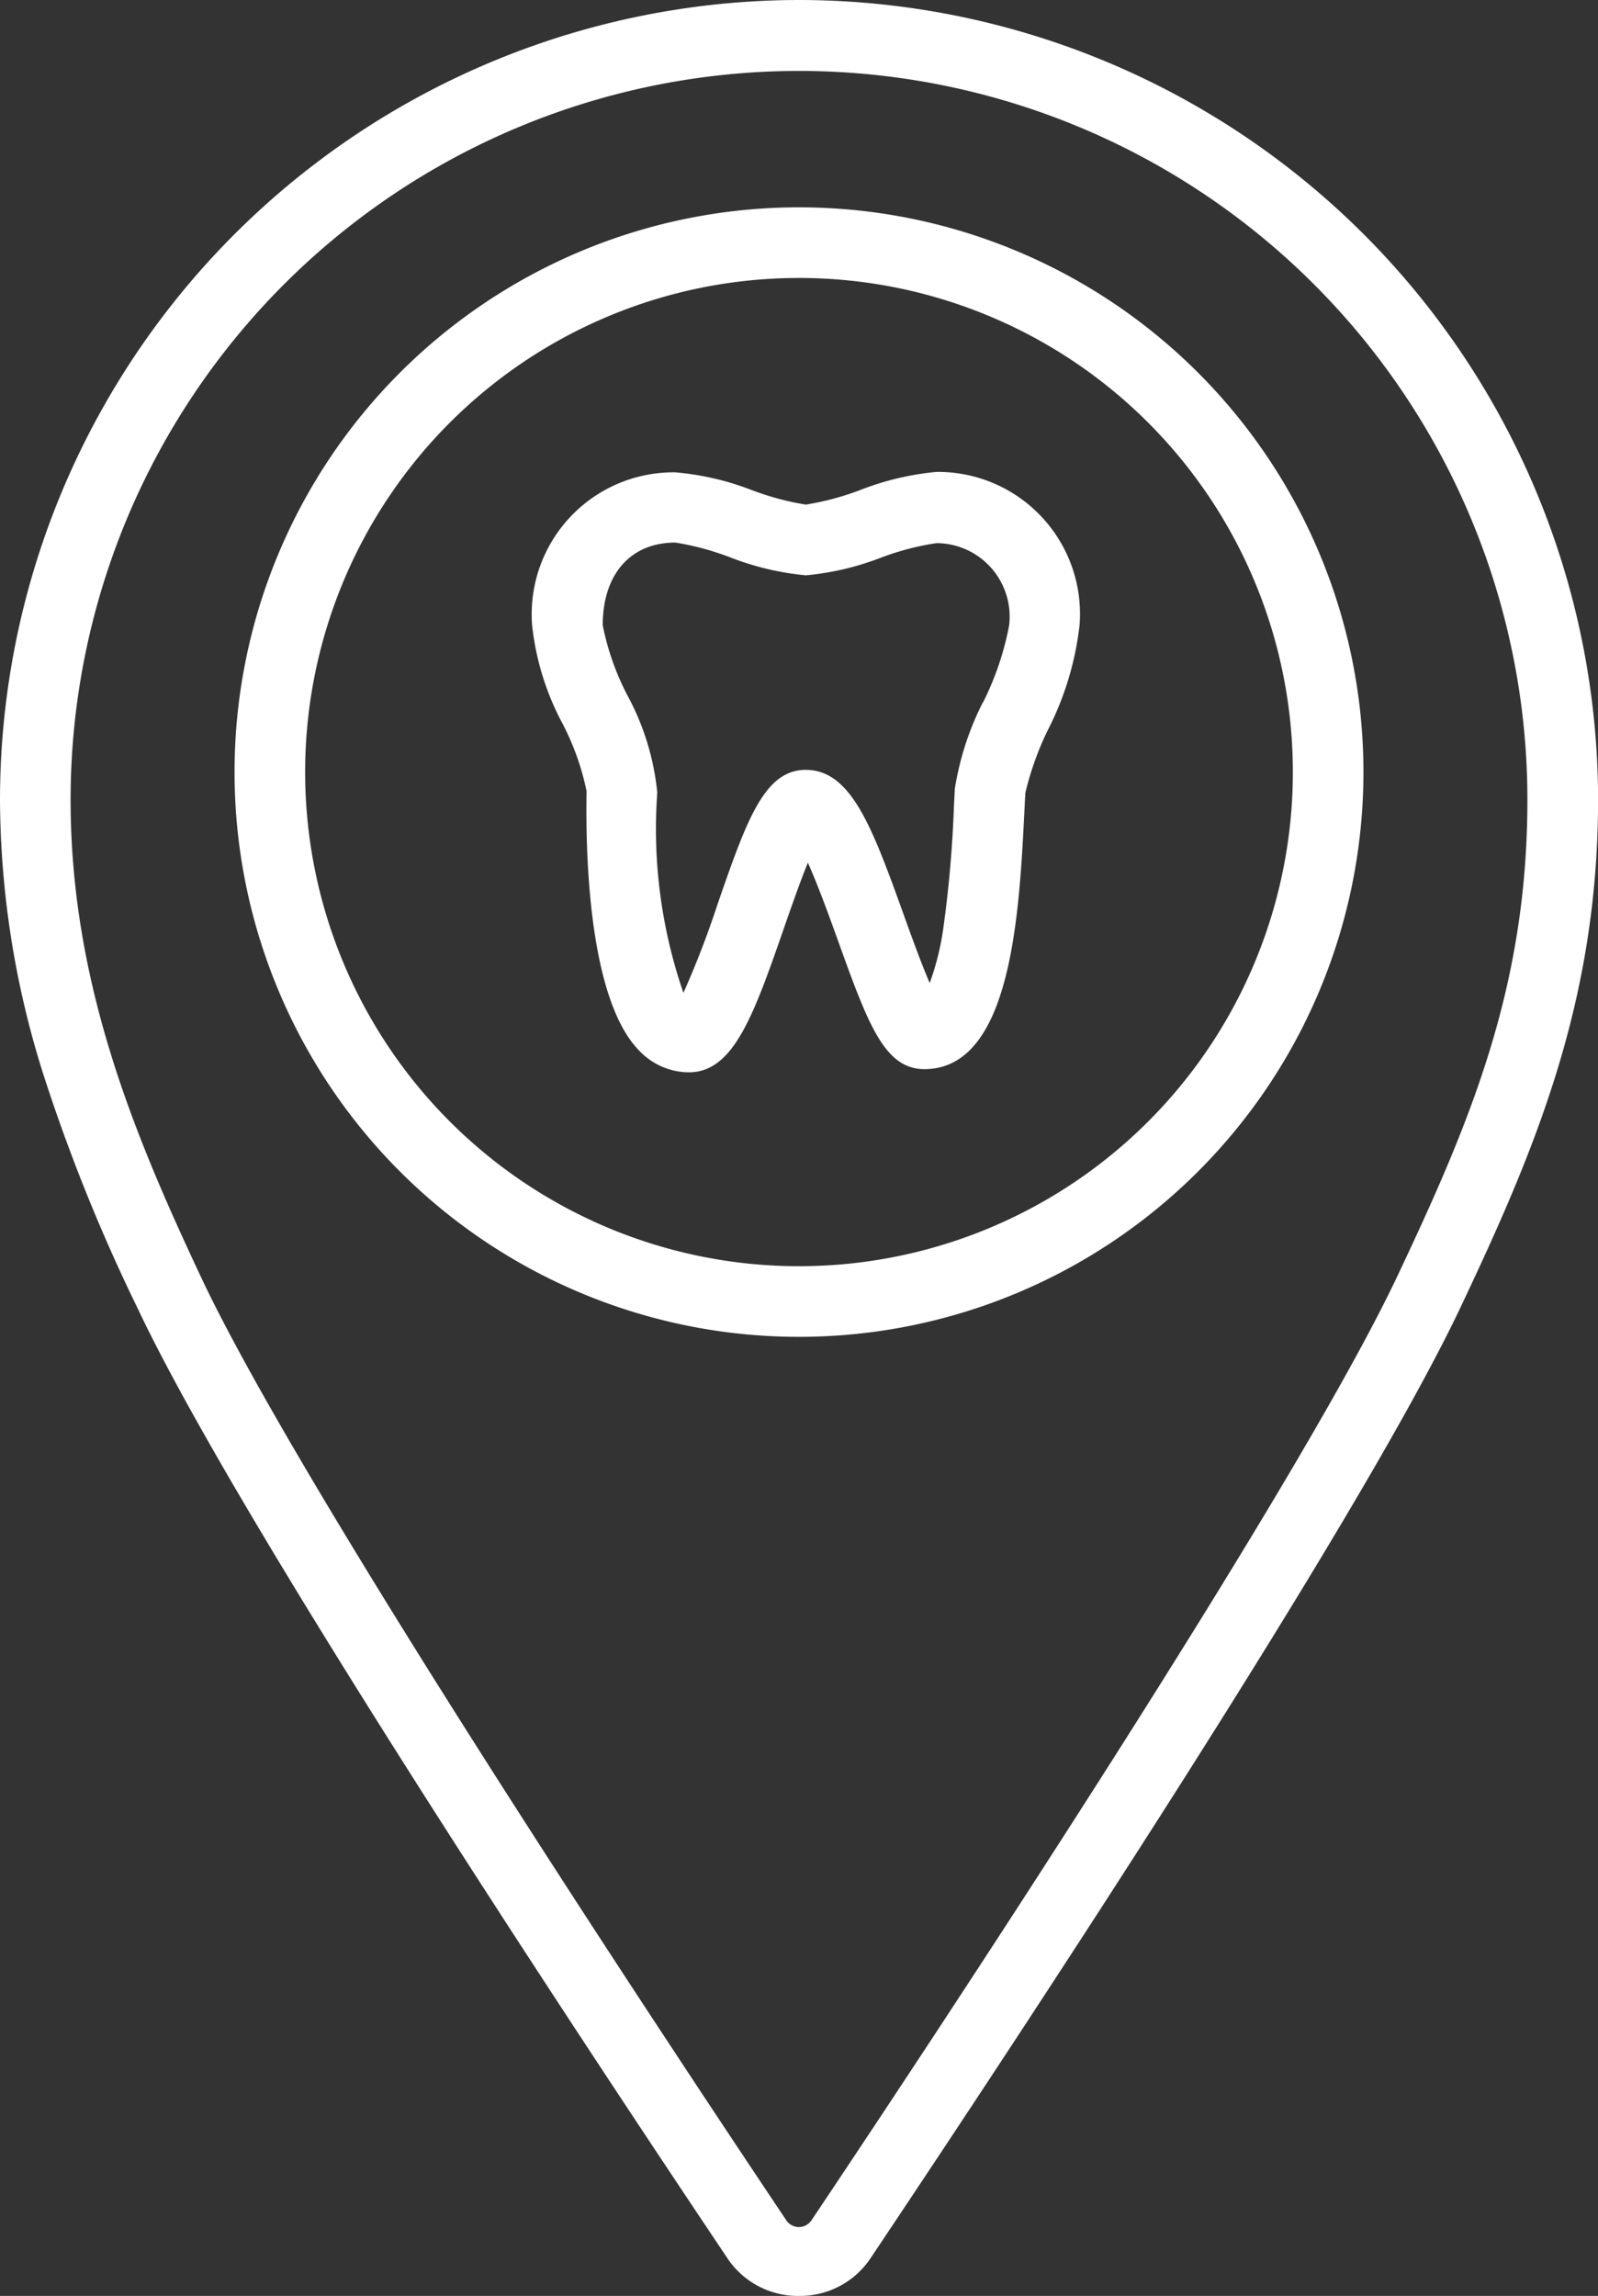 <svg xmlns="http://www.w3.org/2000/svg" width="41.784" height="60" viewBox="0 0 41.784 60"><rect x="0" y="0" width="41.784" height="60" fill="#333333" stroke="none"/><defs><style>.a{fill:#fff;}</style></defs><g transform="translate(0)"><g transform="translate(-0.075)"><g transform="translate(-743 -861)"><g transform="translate(743 861)"><path class="a" d="M20.967,5.418A14.759,14.759,0,1,0,35.726,20.177,14.759,14.759,0,0,0,20.967,5.418Zm0,27.672A12.913,12.913,0,1,1,33.88,20.177,12.913,12.913,0,0,1,20.967,33.09Z"/><path class="a" d="M20.967,0A20.916,20.916,0,0,0,.075,20.892,24.016,24.016,0,0,0,1.184,28a46.245,46.245,0,0,0,2.488,6.186C6.31,39.789,15.344,53.42,19.105,59.03a2.216,2.216,0,0,0,1.862.97h0a2.216,2.216,0,0,0,1.861-.971c3.749-5.6,12.758-19.211,15.433-24.857,1.969-4.156,3.6-8.019,3.6-13.286A20.911,20.911,0,0,0,20.967,0ZM36.592,33.393c-2.7,5.69-12.391,20.292-15.3,24.632a.395.395,0,0,1-.656,0C17.722,53.675,8,39.044,5.343,33.4c-1.731-3.682-3.422-7.68-3.422-12.5a19.046,19.046,0,0,1,38.092,0C40.013,25.784,38.531,29.3,36.592,33.393Z"/><path class="a" d="M24.559,12.333a7.327,7.327,0,0,0-1.984.47,7.194,7.194,0,0,1-1.429.384h0a7.207,7.207,0,0,1-1.428-.385,7.243,7.243,0,0,0-1.986-.458,3.708,3.708,0,0,0-3.743,4,7.031,7.031,0,0,0,.8,2.576,6.755,6.755,0,0,1,.624,1.759c-.03,1.586.044,5.42,1.374,6.776a1.8,1.8,0,0,0,1.3.568c1.177,0,1.7-1.509,2.495-3.792.177-.51.409-1.175.617-1.686.27.6.573,1.442.785,2.03.782,2.17,1.212,3.365,2.261,3.365,2.278,0,2.481-4.062,2.616-6.749.009-.176.017-.336.025-.472a7.929,7.929,0,0,1,.585-1.635,7.994,7.994,0,0,0,.832-2.747A3.712,3.712,0,0,0,24.559,12.333Zm1.213,6.026a7.638,7.638,0,0,0-.73,2.252c-.008.141-.016.305-.025.488a30.937,30.937,0,0,1-.271,3.117,7.027,7.027,0,0,1-.361,1.473c-.217-.5-.472-1.208-.664-1.739-.831-2.308-1.381-3.831-2.576-3.831-1.088,0-1.547,1.32-2.307,3.508a24.032,24.032,0,0,1-.893,2.319,13.129,13.129,0,0,1-.684-5.232,6.7,6.7,0,0,0-.782-2.544,6.816,6.816,0,0,1-.644-1.831c0-1.333.727-2.16,1.9-2.16a7.209,7.209,0,0,1,1.429.385,7.308,7.308,0,0,0,1.985.471h0a7.329,7.329,0,0,0,1.984-.47,7.047,7.047,0,0,1,1.428-.371,1.92,1.92,0,0,1,1.9,2.151,7.656,7.656,0,0,1-.683,2.014Z"/></g></g></g></g></svg>